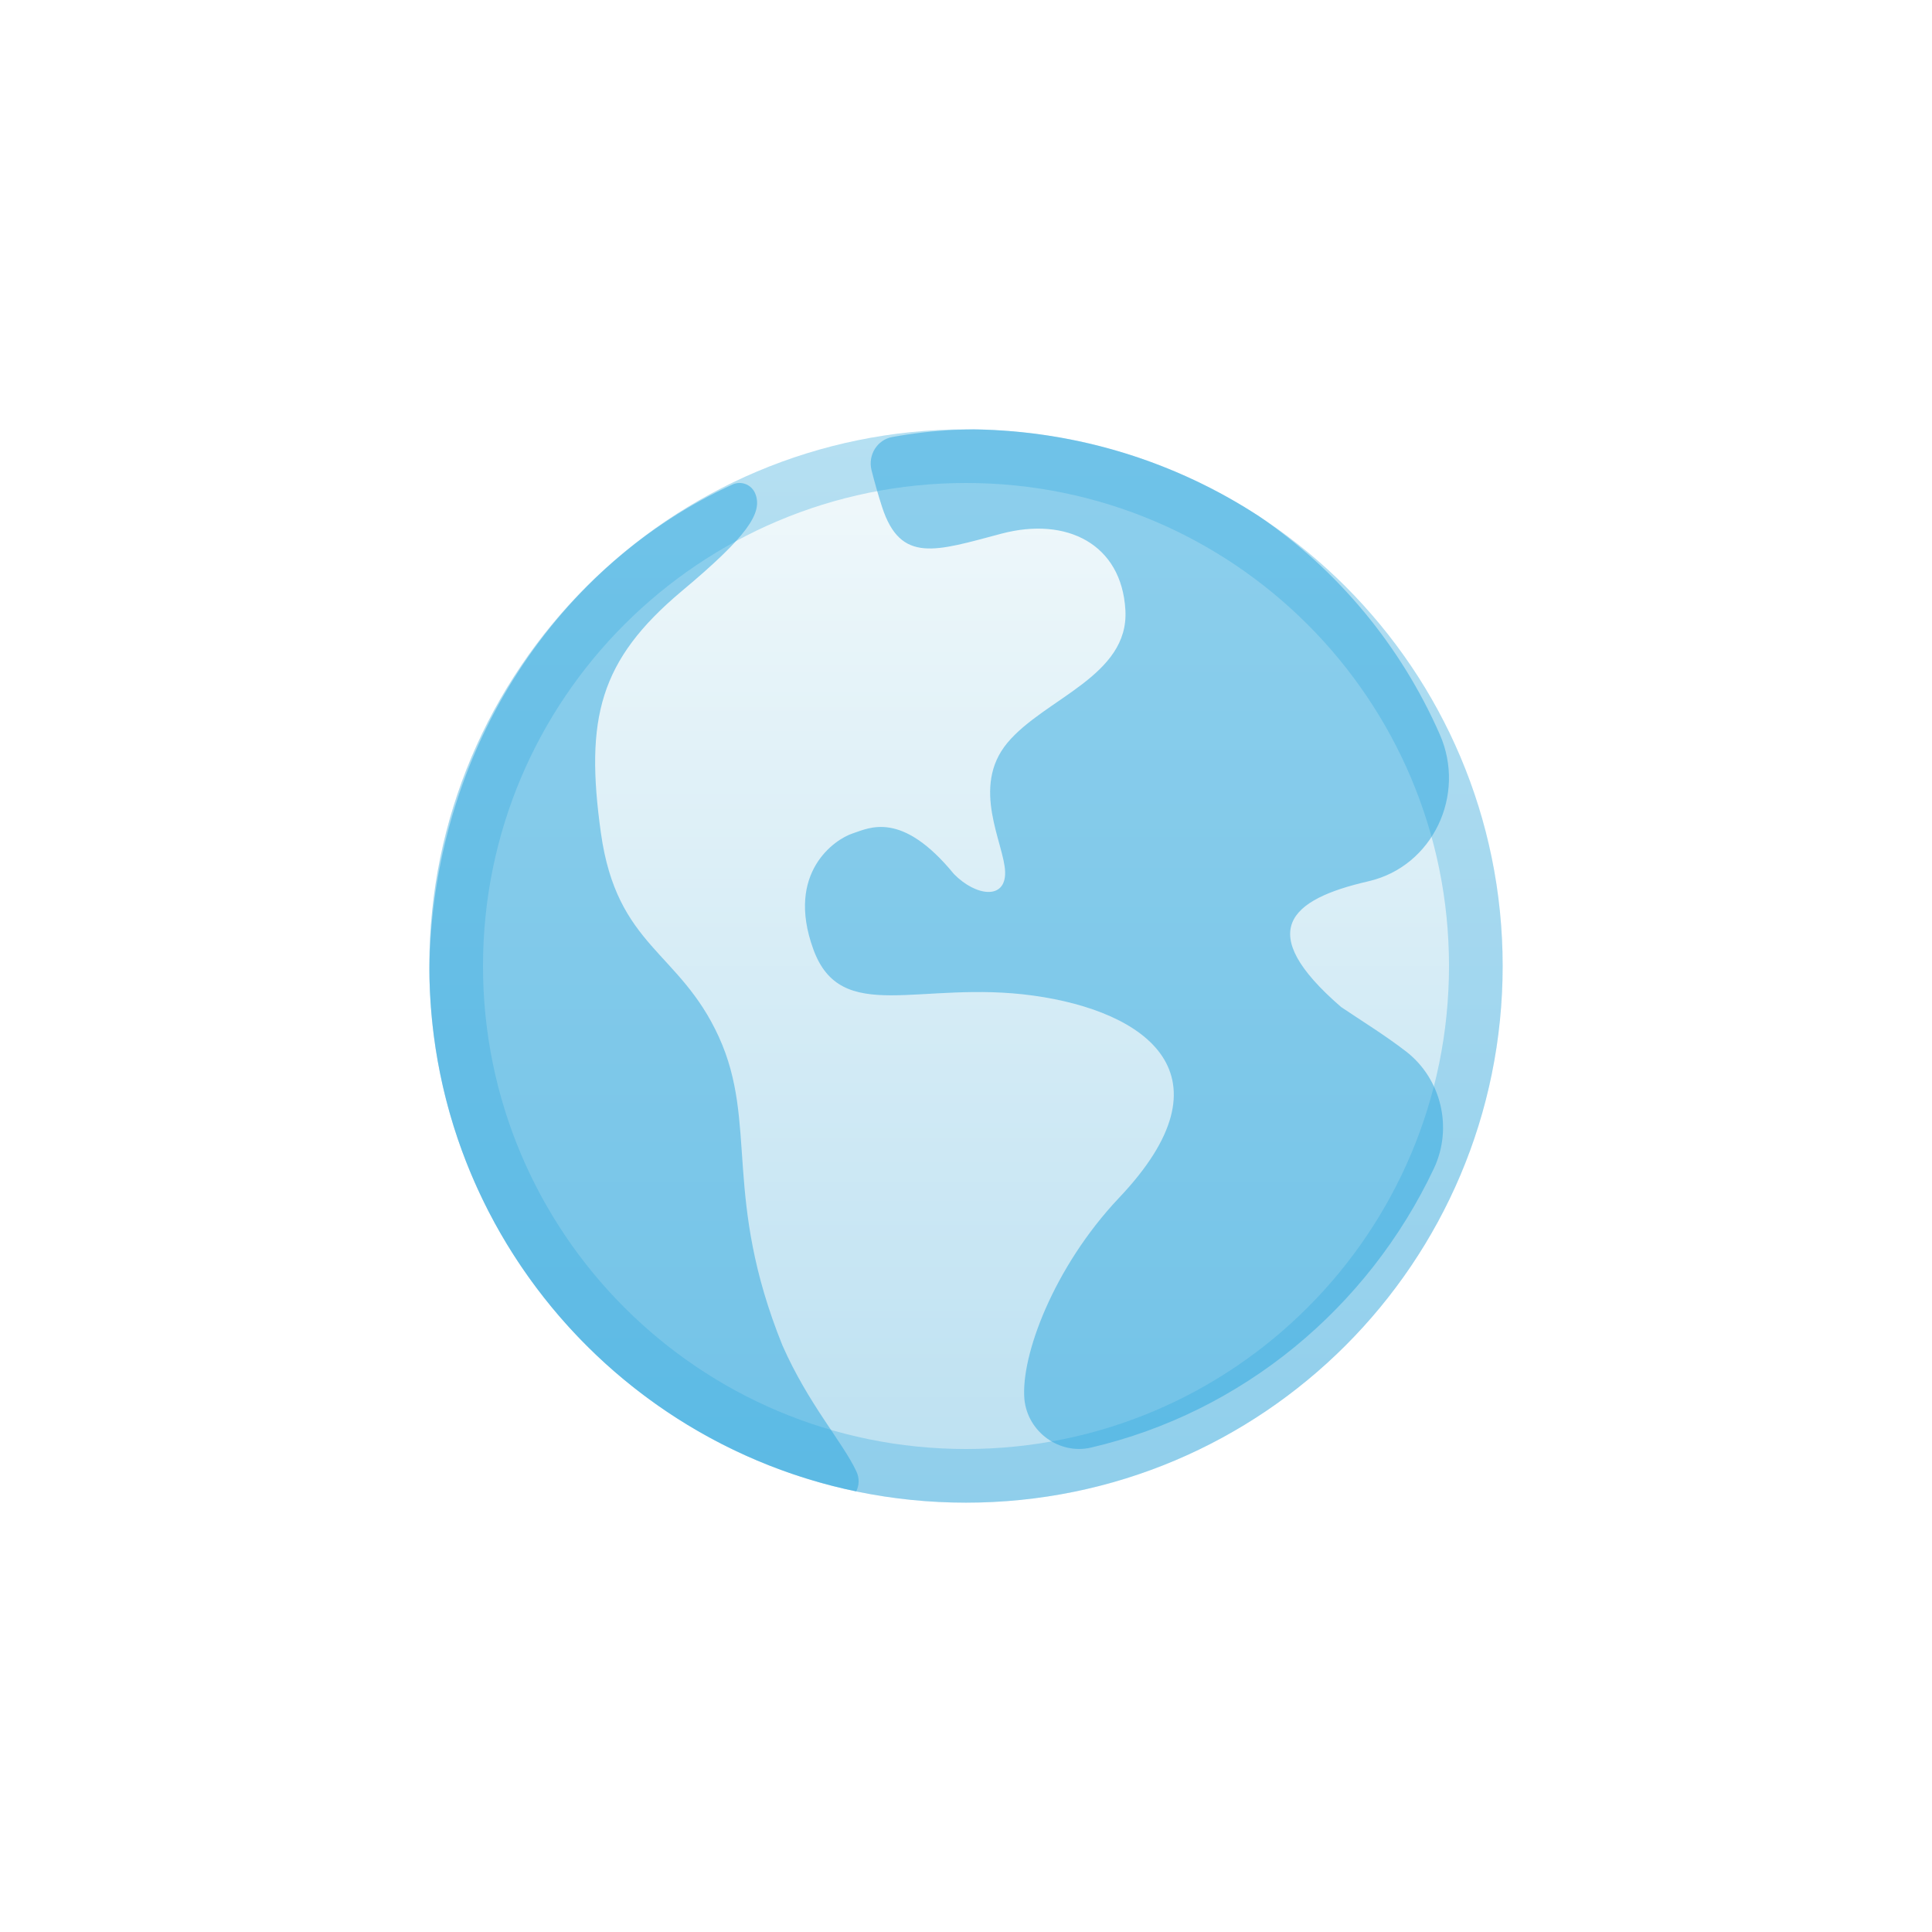 <?xml version="1.0" encoding="UTF-8"?>
<svg width="36px" height="36px" viewBox="0 0 36 36" version="1.1" xmlns="http://www.w3.org/2000/svg" xmlns:xlink="http://www.w3.org/1999/xlink">
    <title>Icon / website / Mono</title>
    <defs>
        <filter x="-18.1%" y="-8.8%" width="137.2%" height="118.1%" filterUnits="objectBoundingBox" id="filter-1">
            <feOffset dx="0" dy="1" in="SourceAlpha" result="shadowOffsetOuter1"></feOffset>
            <feGaussianBlur stdDeviation="4" in="shadowOffsetOuter1" result="shadowBlurOuter1"></feGaussianBlur>
            <feColorMatrix values="0 0 0 0 0   0 0 0 0 0   0 0 0 0 0  0 0 0 0.1 0" type="matrix" in="shadowBlurOuter1" result="shadowMatrixOuter1"></feColorMatrix>
            <feMerge>
                <feMergeNode in="shadowMatrixOuter1"></feMergeNode>
                <feMergeNode in="SourceGraphic"></feMergeNode>
            </feMerge>
        </filter>
        <linearGradient x1="50%" y1="0%" x2="50%" y2="100%" id="linearGradient-2">
            <stop stop-color="#F2F9FB" offset="0%"></stop>
            <stop stop-color="#BBE0F1" offset="100%"></stop>
        </linearGradient>
    </defs>
    <g id="Page-1" stroke="none" stroke-width="1" fill="none" fill-rule="evenodd">
        <g id="Task---4" transform="translate(-1023, -451)">
            <g id="Group-6" filter="url(#filter-1)" transform="translate(1013, 412)">
                <g id="Group" transform="translate(16, 44)">
                    <path d="M2,12 C2,17.525 6.475,22 12,22 C17.525,22 22,17.525 22,12 C22,6.475 17.525,2 12,2 C6.475,2 2,6.475 2,12 L2,12 Z" id="Fill-57-Copy" fill="url(#linearGradient-2)"></path>
                    <path d="M8.075,3.202 C8.215,3.559 7.926,3.992 6.705,5.013 C5.165,6.304 4.899,7.392 5.197,9.522 C5.496,11.651 6.663,11.714 7.396,13.324 C8.128,14.935 7.462,16.303 8.58,19.071 C9.068,20.175 9.7,20.866 9.959,21.421 C10.018,21.548 10.009,21.682 9.954,21.79 C5.41,20.846 2,16.823 2,11.999 L2.001,12.108 L2.004,11.885 C2.12,7.895 4.416,4.505 7.65,3.028 C7.812,2.954 8.007,3.028 8.075,3.202 Z M12.142,2 C14.1,2.028 15.923,2.617 17.454,3.615 C18.922,4.616 20.099,6.025 20.828,7.684 C21.326,8.814 20.695,10.14 19.512,10.418 C19.504,10.42 19.496,10.422 19.488,10.424 C18.041,10.757 17.351,11.347 18.989,12.764 C19.382,13.029 19.805,13.288 20.199,13.592 C20.857,14.101 21.076,15.015 20.718,15.774 C19.491,18.371 17.151,20.316 14.328,20.974 C13.739,21.11 13.147,20.682 13.088,20.07 C13.019,19.259 13.636,17.61 14.845,16.327 C17.03,14.031 15.363,12.842 13.251,12.551 C11.137,12.259 9.673,13.119 9.154,11.685 C8.634,10.251 9.568,9.635 9.882,9.532 C10.195,9.429 10.797,9.093 11.775,10.286 C12.184,10.703 12.742,10.772 12.729,10.249 C12.717,9.726 12.08,8.672 12.771,7.842 C13.462,7.013 15.042,6.598 14.97,5.367 C14.9,4.136 13.874,3.621 12.657,3.945 C11.438,4.268 10.781,4.51 10.436,3.446 C10.359,3.209 10.294,2.976 10.239,2.758 C10.17,2.477 10.347,2.193 10.627,2.143 C11.015,2.073 11.411,2.027 11.813,2.009 Z" id="Combined-Shape" fill-opacity="0.5" fill="#2BA6DE"></path>
                    <path d="M12,2.5 C14.624,2.5 16.999,3.563 18.718,5.282 C20.437,7.001 21.5,9.376 21.5,12 C21.5,14.624 20.437,16.999 18.718,18.718 C16.999,20.437 14.624,21.5 12,21.5 C9.376,21.5 7.001,20.437 5.282,18.718 C3.563,16.999 2.5,14.624 2.5,12 C2.5,9.376 3.563,7.001 5.282,5.282 C7.001,3.563 9.376,2.5 12,2.5 L12,2.5 Z" id="Fill-57-Copy" stroke-opacity="0.3" stroke="#2BA6DE"></path>
                </g>
            </g>
        </g>
    </g>
</svg>